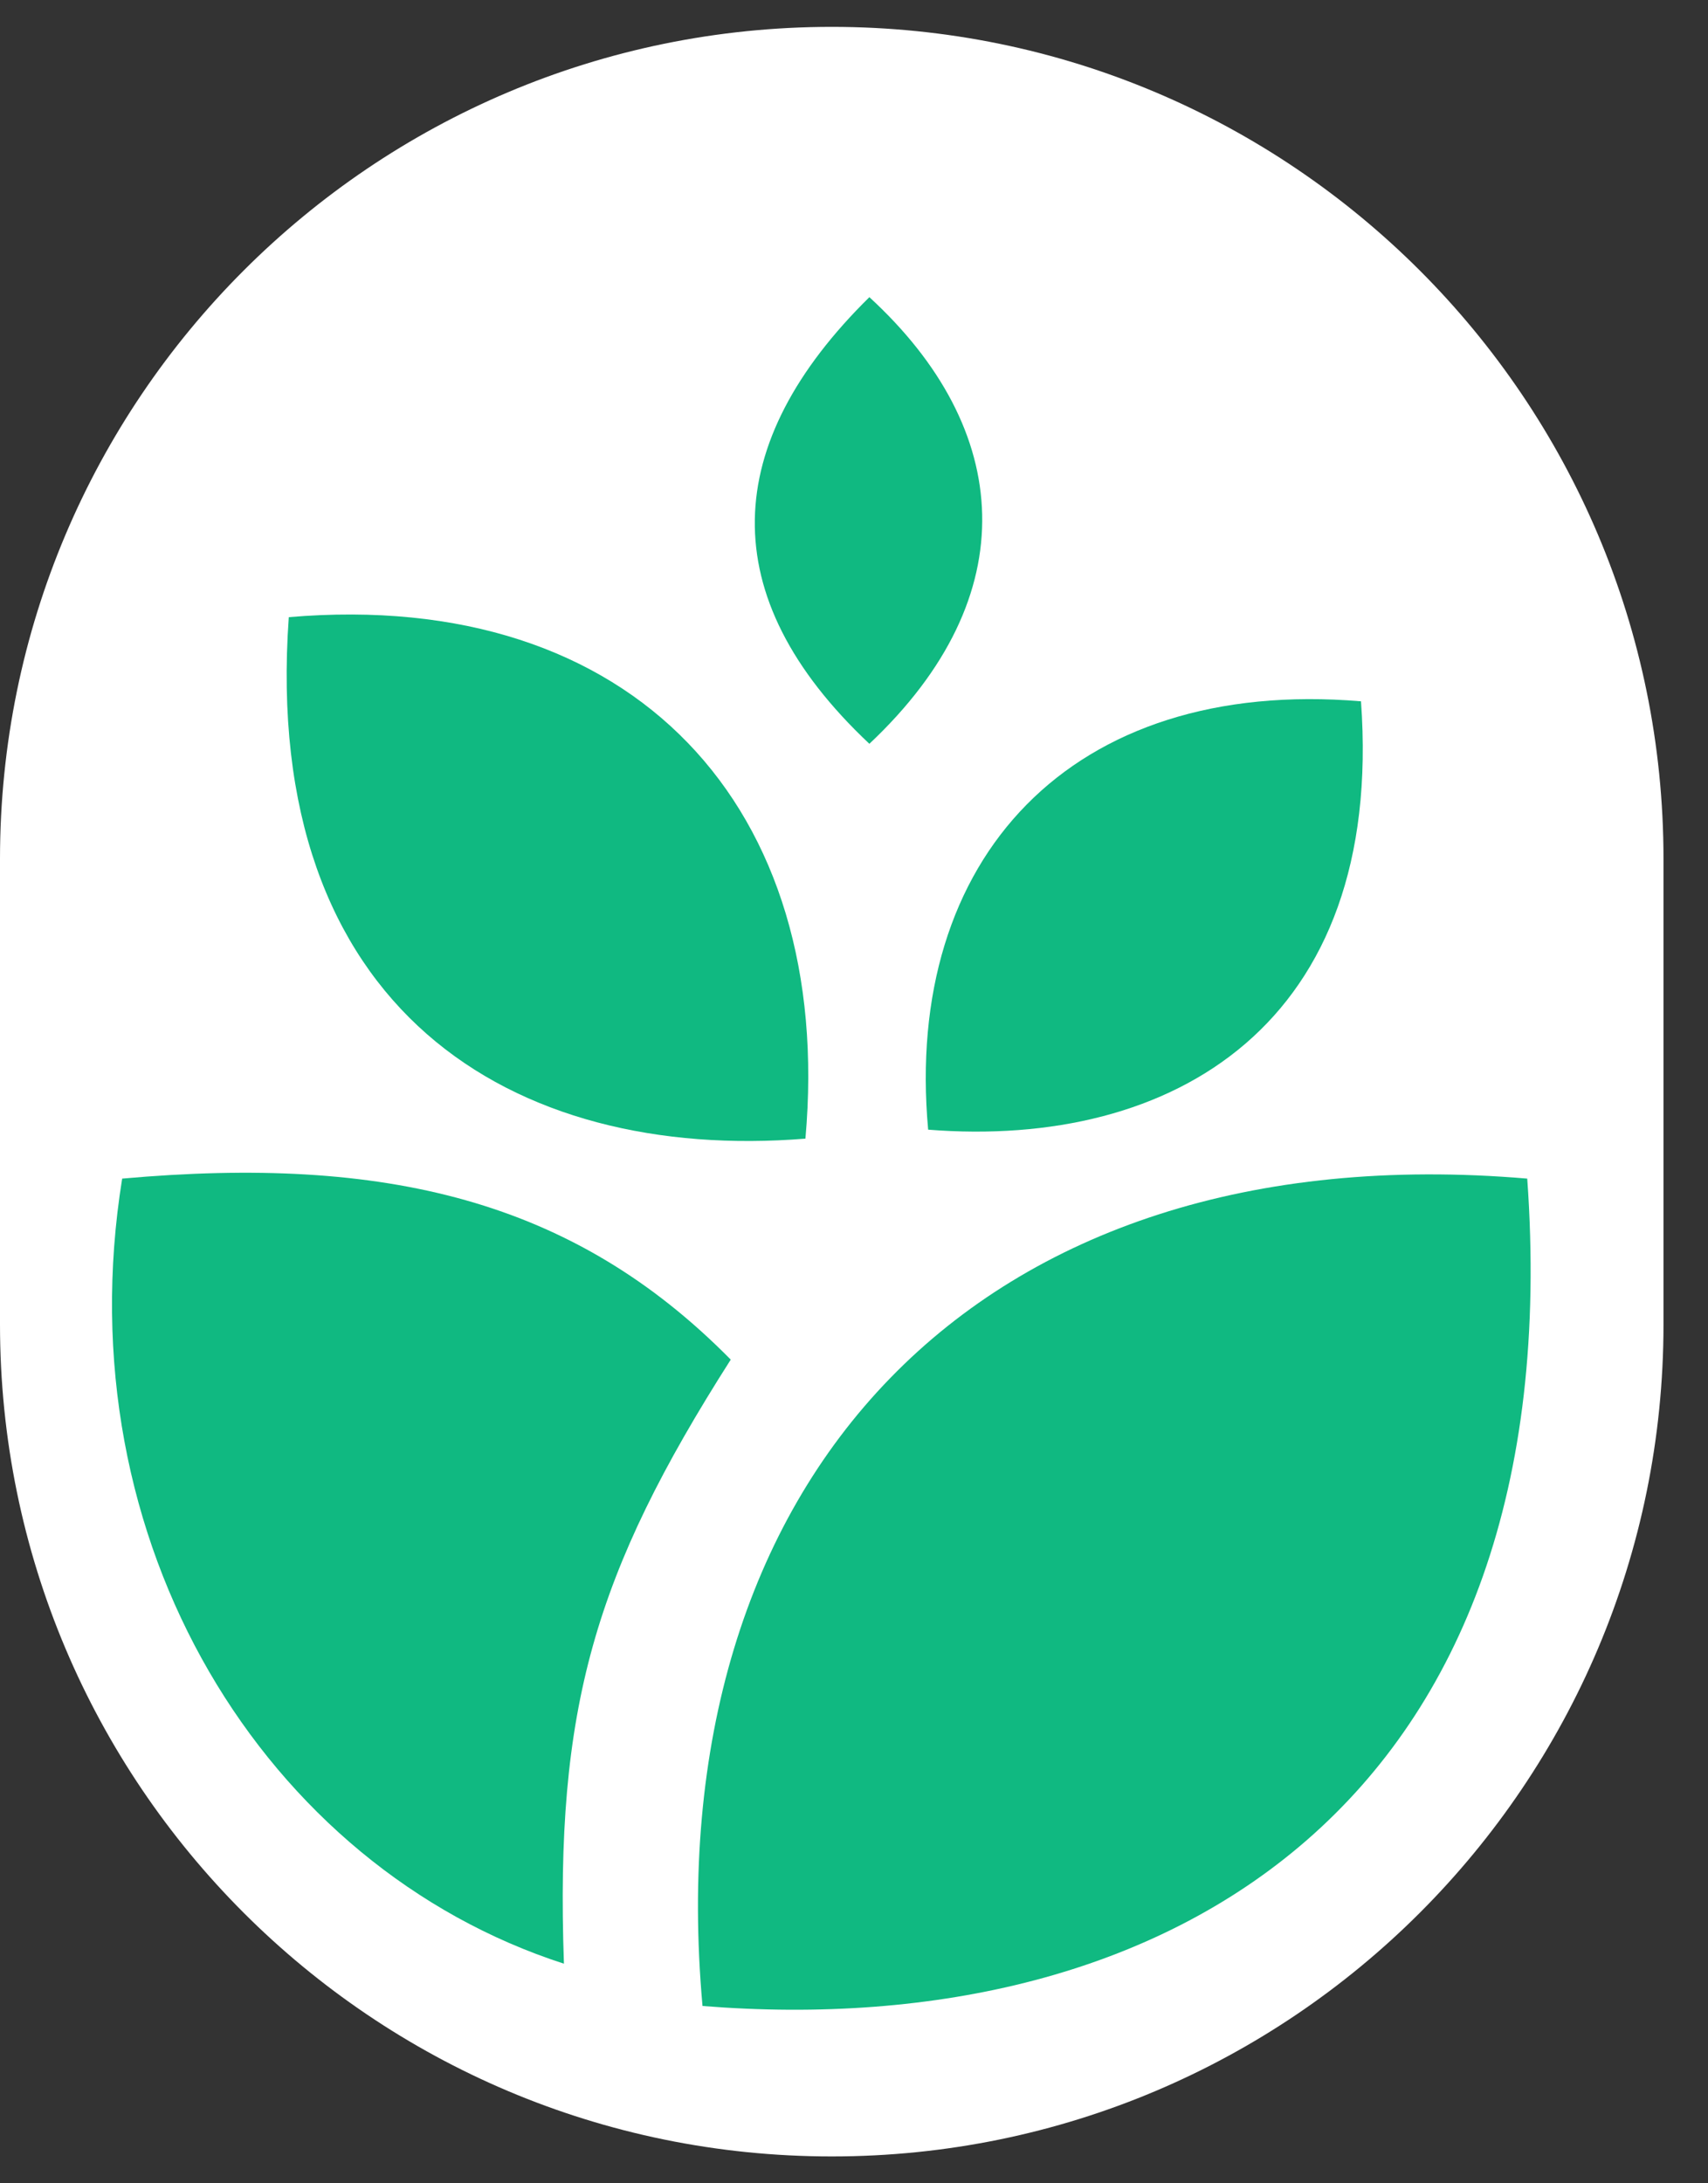<svg width="36" height="46" viewBox="0 0 36 46" fill="none" xmlns="http://www.w3.org/2000/svg">
<rect x="0" y="0" width="36" height="46" fill="#333333" stroke="none"/>
<g id="Vector">
<path d="M0 18.097C0 8.415 7.849 0.566 17.531 0.566C27.213 0.566 35.062 8.415 35.062 18.097V27.903C35.062 37.585 27.213 45.434 17.531 45.434C7.849 45.434 0 37.585 0 27.903V18.097Z" fill="white"/>
<path d="M14.807 42.264C13.817 31.221 20.552 23.842 32.19 24.832C33.131 37.956 24.663 43.057 14.807 42.264Z" fill="#10B981"/>
<path d="M19.563 23.801C19.043 18.083 22.578 14.263 28.686 14.776C29.18 21.57 24.735 24.211 19.563 23.801Z" fill="#10B981"/>
<path d="M16.976 23.99C17.596 17.029 13.377 12.379 6.087 13.003C5.497 21.274 10.802 24.489 16.976 23.99Z" fill="#10B981"/>
<path d="M18.324 6.261C15.204 9.332 15.006 12.551 18.324 15.671C21.642 12.551 21.345 9.034 18.324 6.261Z" fill="#10B981"/>
<path d="M11.886 41.373C5.596 39.343 1.337 32.508 2.575 24.832C8.122 24.337 12.084 25.278 15.402 28.646C12.529 33.152 11.697 35.982 11.886 41.373Z" fill="#10B981"/>
</g>
</svg>
